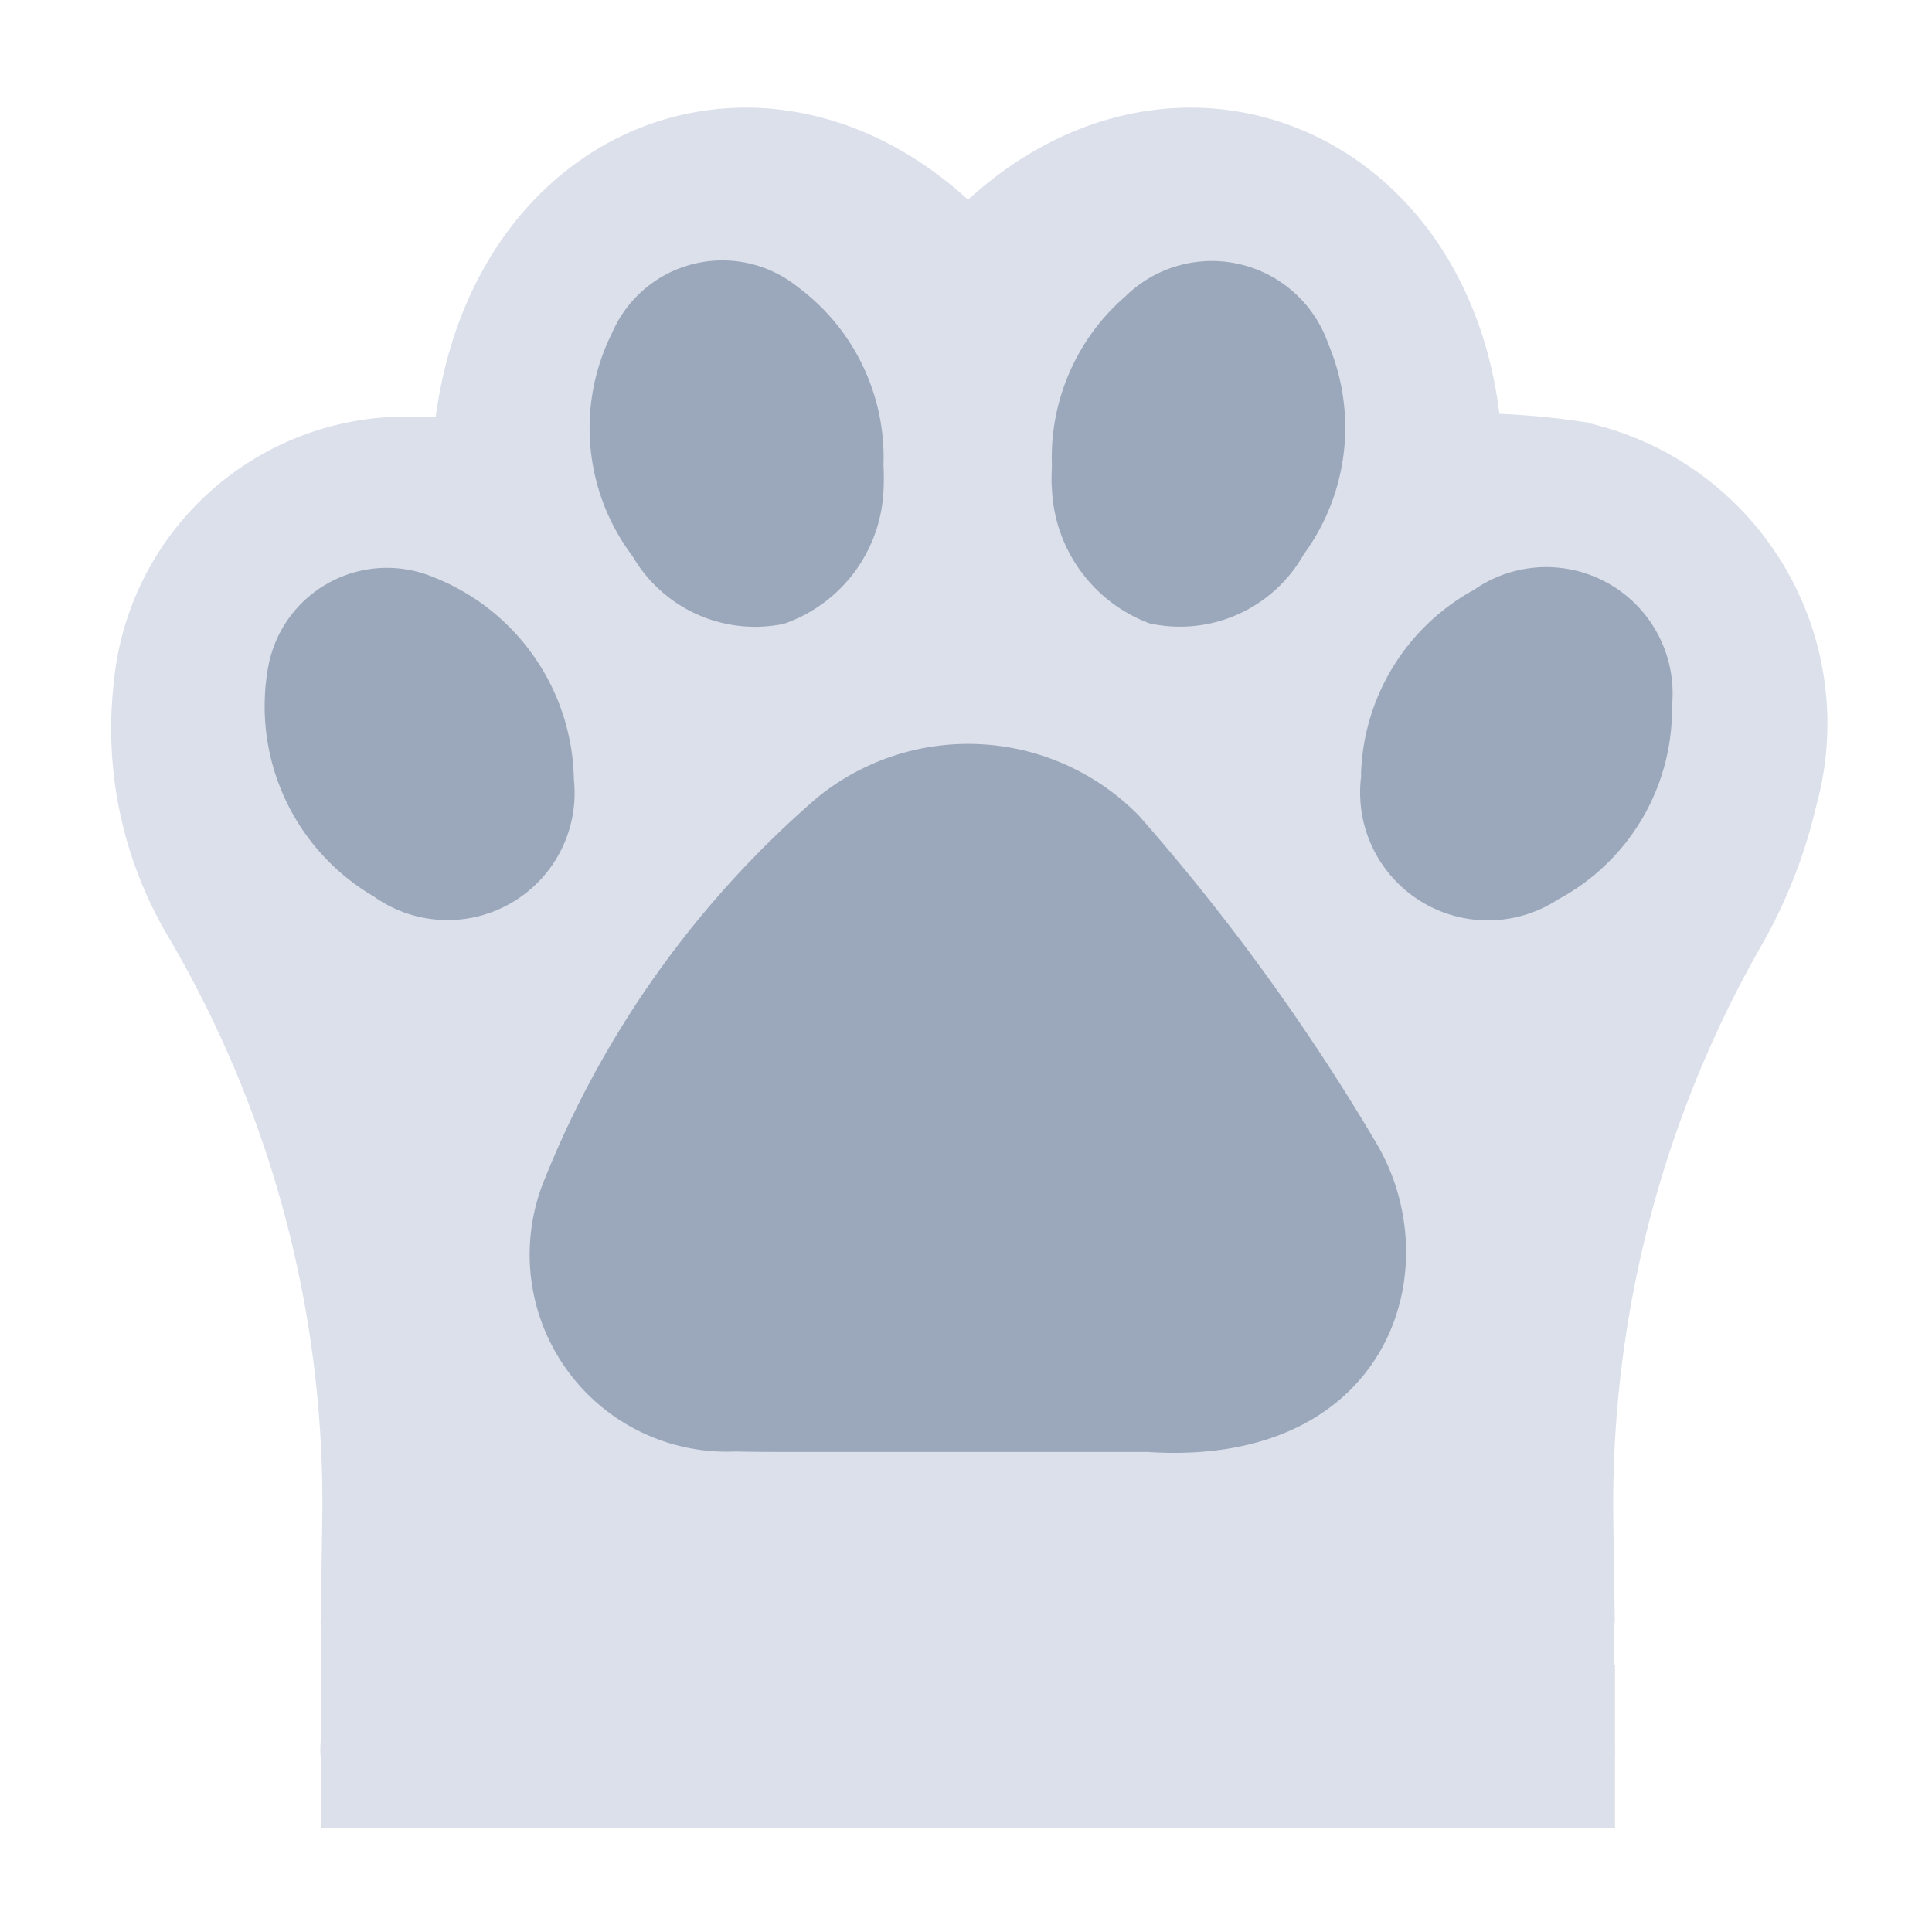 <svg xmlns="http://www.w3.org/2000/svg" width="24" height="24" viewBox="0 0 24 24">
    <path data-name="사각형 22080" style="fill:transparent" d="M0 0h24v24H0z"/>
    <path data-name="패스 16592" d="M174.561 176.108c0 .091 0 .04 0 0" transform="translate(-154.502 -155.927)" style="fill:#afa0a0"/>
    <path data-name="패스 16594" d="M24.293 176.32c0 .05 0 .182 0 0" transform="translate(-20.311 -156.116)" style="fill:#afa0a0"/>
    <g data-name="그룹 19539">
        <path data-name="패스 16593" d="M18.345 3.913a9.545 9.545 0 0 0-1.1-.109c-.437-3.57-4.038-5-6.6-2.66C8.107-1.171 4.528.178 4.032 3.838h-.409a3.647 3.647 0 0 0-3.59 3.3 5.063 5.063 0 0 0 .688 3.181 13.874 13.874 0 0 1 1.9 7.3c-.011.752-.017 1.1-.02 1.245 0-.05.007-.019.009.481v.888a1.2 1.2 0 0 0 0 .33v.814h16.071v-.887a.816.816 0 0 0 0-.1v-1.042h-.011c0-.6.007-.567.009-.5 0-.114-.008-.454-.019-1.328a13.985 13.985 0 0 1 1.862-7.15 6.4 6.4 0 0 0 .655-1.681 3.833 3.833 0 0 0-2.832-4.772" transform="translate(1.381 1.337)" style="fill:#dbe0eb"/>
        <path data-name="패스 16595" d="M54.859 81.567h-4.425c-.226 0-.451 0-.677-.006a2.449 2.449 0 0 1-2.373-3.386 12.309 12.309 0 0 1 3.384-4.736 2.968 2.968 0 0 1 4 .227 26.829 26.829 0 0 1 2.948 4.067c.932 1.581.134 4.039-2.857 3.833" transform="translate(-40.617 -63.53)" style="fill:#9ba8bb"/>
        <path data-name="패스 16596" d="M138.945 56.042a2.7 2.7 0 0 1 1.4-2.3 1.57 1.57 0 0 1 2.463 1.444 2.681 2.681 0 0 1-1.415 2.4 1.588 1.588 0 0 1-2.445-1.539" transform="translate(-122.038 -46.413)" style="fill:#9ba8bb"/>
        <path data-name="패스 16597" d="M21.6 56.138a1.578 1.578 0 0 1-2.486 1.452 2.737 2.737 0 0 1-1.314-2.837 1.5 1.5 0 0 1 2.059-1.128 2.752 2.752 0 0 1 1.741 2.513" transform="translate(-14.471 -46.454)" style="fill:#9ba8bb"/>
        <path data-name="패스 16598" d="M59.164 20.34a3.038 3.038 0 0 1 0 .319 1.841 1.841 0 0 1-1.239 1.65 1.76 1.76 0 0 1-1.877-.839 2.641 2.641 0 0 1-.258-2.77 1.493 1.493 0 0 1 2.309-.576 2.636 2.636 0 0 1 1.065 2.213" transform="translate(-48.189 -14.559)" style="fill:#9ba8bb"/>
        <path data-name="패스 16599" d="M103.454 20.337a2.648 2.648 0 0 1 .916-2.064 1.531 1.531 0 0 1 2.519.594 2.664 2.664 0 0 1-.306 2.613 1.764 1.764 0 0 1-1.915.857 1.869 1.869 0 0 1-1.213-1.679c-.009-.106 0-.214 0-.32" transform="translate(-90.388 -14.593)" style="fill:#9ba8bb"/>
    </g>
</svg>
